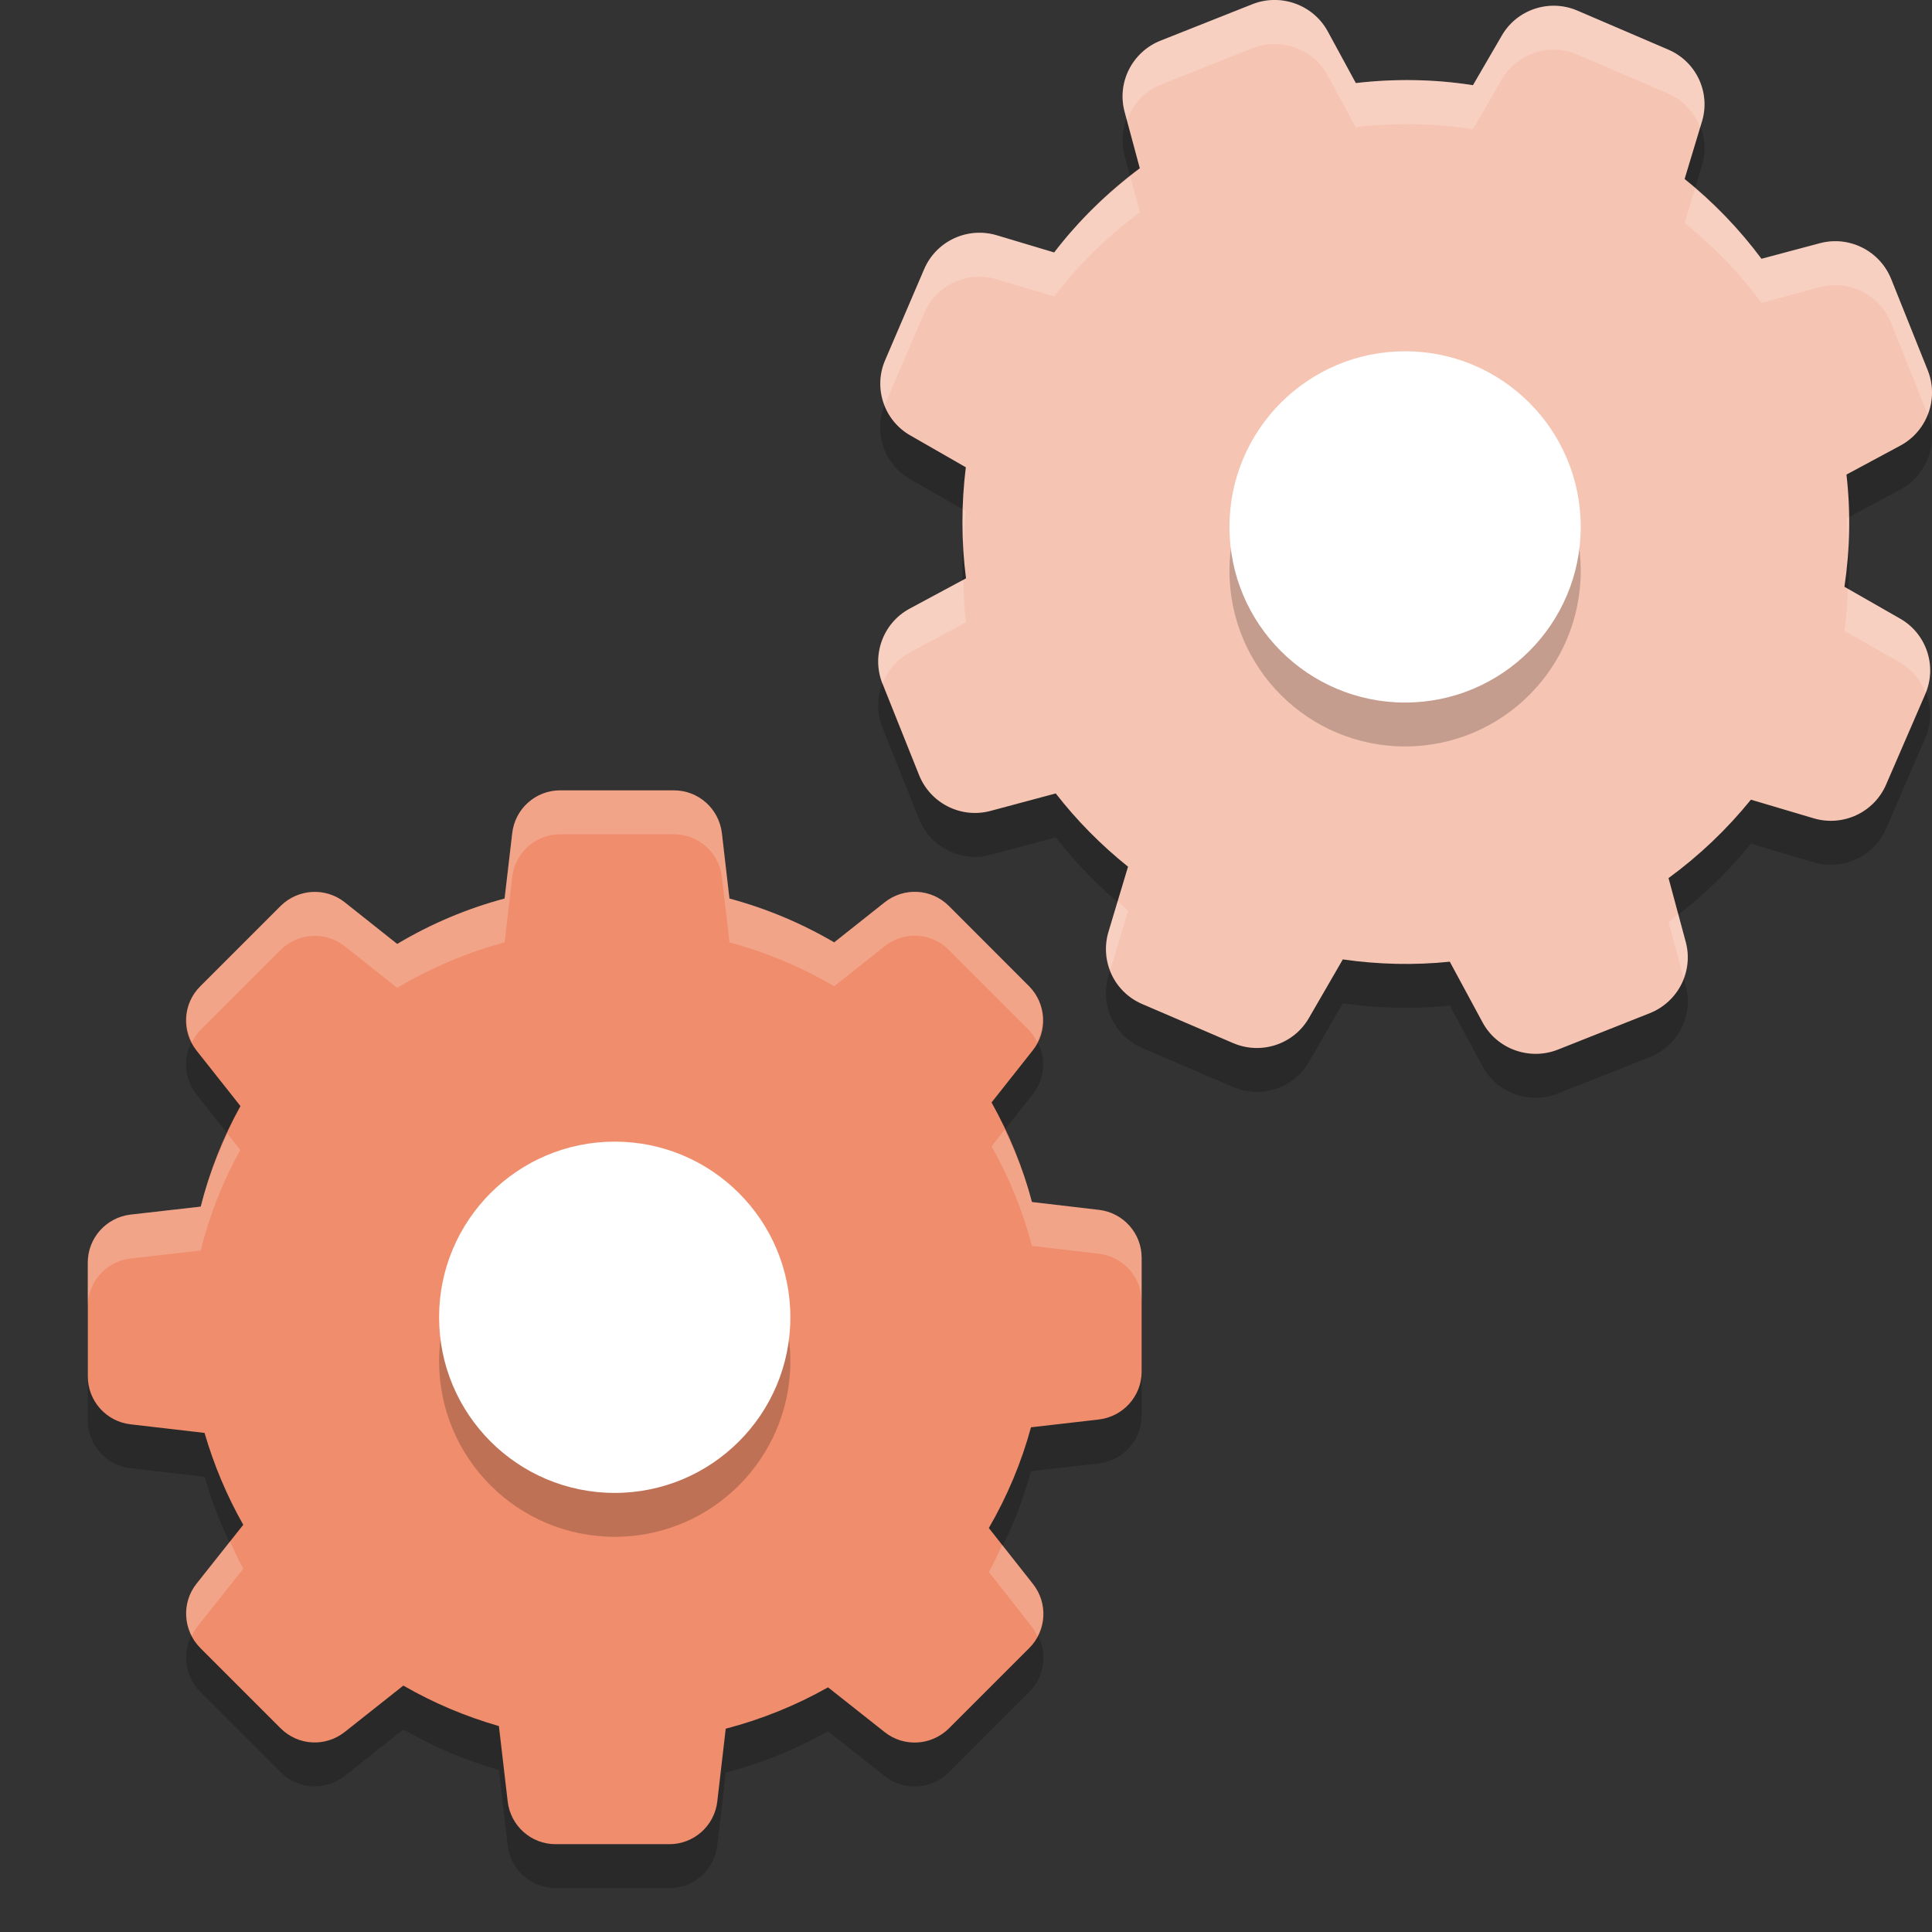<svg xmlns="http://www.w3.org/2000/svg" width="22" height="22" version="1.1">
 <rect width="100%" height="100%" fill="#333333" stroke="none"/>
 <path style="opacity:0.2" d="m 2.329,16.816 c 0.106,0.365 0.254,0.717 0.441,1.047 l -0.532,0.671 c -0.174,0.219 -0.154,0.532 0.041,0.73 l 0.917,0.917 c 0.198,0.198 0.51,0.215 0.73,0.041 l 0.667,-0.528 c 0.343,0.198 0.708,0.352 1.088,0.461 l 0.1,0.858 C 5.813,21.291 6.048,21.5 6.326,21.5 h 1.297 c 0.278,0 0.513,-0.209 0.545,-0.487 l 0.096,-0.828 C 8.671,20.079 9.062,19.921 9.429,19.714 l 0.645,0.51 c 0.219,0.174 0.532,0.154 0.73,-0.041 l 0.917,-0.917 c 0.198,-0.198 0.215,-0.51 0.041,-0.73 l -0.502,-0.636 c 0.209,-0.361 0.371,-0.745 0.48,-1.147 l 0.773,-0.089 c 0.278,-0.033 0.487,-0.267 0.487,-0.545 v -1.297 c 0,-0.278 -0.209,-0.513 -0.487,-0.545 l -0.762,-0.089 C 11.647,13.79 11.49,13.41 11.291,13.054 l 0.469,-0.593 c 0.174,-0.219 0.154,-0.532 -0.041,-0.73 L 10.804,10.816 C 10.607,10.619 10.294,10.601 10.074,10.775 L 9.499,11.231 C 9.125,11.012 8.726,10.845 8.306,10.732 L 8.22,9.987 C 8.187,9.709 7.952,9.5 7.674,9.5 H 6.378 c -0.278,0 -0.513,0.209 -0.545,0.487 l -0.087,0.745 C 5.316,10.847 4.905,11.021 4.523,11.249 L 3.926,10.775 C 3.706,10.601 3.393,10.621 3.196,10.816 l -0.917,0.917 c -0.198,0.198 -0.215,0.51 -0.041,0.73 l 0.5,0.632 c -0.2,0.361 -0.352,0.745 -0.452,1.145 l -0.799,0.091 C 1.209,14.364 1,14.598 1,14.877 v 1.297 c 0,0.278 0.209,0.513 0.487,0.545 l 0.843,0.098 z"/>
 <path style="opacity:0.2" d="M 18.999,1.066 17.962,0.621 C 17.643,0.484 17.271,0.608 17.1,0.908 L 16.773,1.47 C 16.332,1.401 15.883,1.394 15.439,1.446 L 15.12,0.859 C 14.956,0.555 14.586,0.421 14.264,0.547 l -1.049,0.416 c -0.321,0.128 -0.499,0.475 -0.409,0.81 l 0.173,0.643 c -0.369,0.274 -0.697,0.595 -0.976,0.958 l -0.654,-0.196 c -0.333,-0.099 -0.687,0.065 -0.825,0.383 l -0.445,1.038 c -0.138,0.318 -0.014,0.688 0.287,0.859 l 0.631,0.362 c -0.052,0.42 -0.052,0.845 0.002,1.265 L 10.36,7.43 C 10.055,7.593 9.921,7.961 10.048,8.282 l 0.418,1.045 c 0.129,0.32 0.477,0.497 0.813,0.407 l 0.743,-0.199 c 0.24,0.309 0.516,0.588 0.823,0.834 l -0.223,0.743 c -0.099,0.332 0.065,0.684 0.384,0.821 l 1.036,0.445 c 0.319,0.137 0.691,0.014 0.863,-0.286 l 0.386,-0.667 c 0.404,0.058 0.813,0.068 1.218,0.026 l 0.373,0.691 c 0.164,0.304 0.534,0.437 0.856,0.311 l 1.049,-0.416 c 0.321,-0.128 0.499,-0.475 0.409,-0.81 l -0.196,-0.727 c 0.351,-0.257 0.666,-0.557 0.938,-0.893 l 0.714,0.212 c 0.333,0.099 0.687,-0.065 0.825,-0.383 L 21.924,8.403 C 22.061,8.085 21.937,7.715 21.636,7.544 L 21.003,7.182 c 0.063,-0.424 0.072,-0.854 0.023,-1.278 L 21.64,5.574 C 21.945,5.41 22.079,5.042 21.953,4.721 L 21.535,3.677 C 21.406,3.357 21.058,3.18 20.722,3.27 L 20.058,3.447 C 19.806,3.108 19.513,2.803 19.183,2.538 L 19.378,1.892 C 19.483,1.558 19.318,1.204 18.999,1.066 Z"/>
 <path style="fill:#ef8d6c" d="m 2.329,16.316 c 0.106,0.365 0.254,0.717 0.441,1.047 l -0.532,0.671 c -0.174,0.219 -0.154,0.532 0.041,0.73 l 0.917,0.917 c 0.198,0.198 0.51,0.215 0.73,0.041 l 0.667,-0.528 c 0.343,0.198 0.708,0.352 1.088,0.461 l 0.1,0.858 C 5.813,20.791 6.048,21 6.326,21 h 1.297 c 0.278,0 0.513,-0.209 0.545,-0.487 l 0.096,-0.828 C 8.671,19.579 9.062,19.421 9.429,19.214 l 0.645,0.51 c 0.219,0.174 0.532,0.154 0.73,-0.041 l 0.917,-0.917 c 0.198,-0.198 0.215,-0.51 0.041,-0.73 l -0.502,-0.636 c 0.209,-0.361 0.371,-0.745 0.48,-1.147 l 0.773,-0.089 c 0.278,-0.033 0.487,-0.267 0.487,-0.545 v -1.297 c 0,-0.278 -0.209,-0.513 -0.487,-0.545 l -0.762,-0.089 C 11.647,13.29 11.49,12.91 11.291,12.554 l 0.469,-0.593 c 0.174,-0.219 0.154,-0.532 -0.041,-0.73 l -0.914,-0.915 C 10.607,10.119 10.294,10.101 10.074,10.275 L 9.499,10.731 C 9.125,10.512 8.726,10.345 8.306,10.232 L 8.22,9.487 C 8.187,9.209 7.952,9 7.674,9 H 6.378 c -0.278,0 -0.513,0.209 -0.545,0.487 l -0.087,0.745 c -0.43,0.115 -0.841,0.289 -1.223,0.517 L 3.926,10.275 c -0.219,-0.174 -0.532,-0.154 -0.73,0.041 l -0.917,0.917 c -0.198,0.198 -0.215,0.51 -0.041,0.73 l 0.5,0.632 C 2.538,12.956 2.386,13.34 2.286,13.74 l -0.799,0.091 C 1.209,13.864 1,14.098 1,14.377 v 1.297 c 0,0.278 0.209,0.513 0.487,0.545 l 0.843,0.098 z"/>
 <path style="fill:#f6c4b3" d="M 18.999,0.566 17.962,0.121 C 17.643,-0.016 17.271,0.108 17.1,0.408 L 16.773,0.97 C 16.332,0.901 15.883,0.894 15.439,0.946 L 15.12,0.359 C 14.956,0.055 14.586,-0.079 14.264,0.047 l -1.049,0.416 c -0.321,0.128 -0.499,0.475 -0.409,0.81 l 0.173,0.643 C 12.611,2.19 12.282,2.512 12.004,2.875 l -0.654,-0.196 c -0.333,-0.099 -0.687,0.065 -0.825,0.383 l -0.445,1.038 c -0.138,0.318 -0.014,0.688 0.287,0.859 l 0.631,0.362 c -0.052,0.42 -0.052,0.845 0.002,1.265 L 10.36,6.93 C 10.055,7.093 9.921,7.461 10.048,7.782 l 0.418,1.045 C 10.595,9.147 10.943,9.324 11.279,9.234 l 0.743,-0.199 c 0.24,0.309 0.516,0.588 0.823,0.834 l -0.223,0.743 c -0.099,0.332 0.065,0.684 0.384,0.821 l 1.036,0.445 c 0.319,0.137 0.691,0.014 0.863,-0.286 l 0.386,-0.667 c 0.404,0.058 0.813,0.068 1.218,0.026 l 0.373,0.691 c 0.164,0.304 0.534,0.437 0.856,0.311 l 1.049,-0.416 c 0.321,-0.128 0.499,-0.475 0.409,-0.81 L 19,9.999 C 19.351,9.742 19.666,9.442 19.938,9.106 l 0.714,0.212 c 0.333,0.099 0.687,-0.065 0.825,-0.383 L 21.924,7.903 C 22.061,7.585 21.937,7.215 21.636,7.044 L 21.003,6.682 c 0.063,-0.424 0.072,-0.854 0.023,-1.278 L 21.64,5.074 C 21.945,4.91 22.079,4.542 21.953,4.221 L 21.535,3.177 C 21.406,2.857 21.058,2.68 20.722,2.77 L 20.058,2.947 C 19.806,2.608 19.513,2.303 19.183,2.038 L 19.378,1.392 C 19.483,1.058 19.318,0.704 18.999,0.566 Z"/>
 <circle style="opacity:0.2" cx="7" cy="15.5" r="2"/>
 <circle style="fill:#ffffff" cx="7" cy="15" r="2"/>
 <circle style="opacity:0.2" cx="16" cy="6.5" r="2"/>
 <circle style="fill:#ffffff" cx="16" cy="6" r="2"/>
 <path style="opacity:0.2;fill:#ffffff" d="m 6.378,9 c -0.278,0 -0.512,0.208 -0.545,0.486 l -0.087,0.745 c -0.43,0.115 -0.841,0.289 -1.224,0.518 L 3.926,10.275 C 3.706,10.102 3.394,10.121 3.196,10.316 l -0.917,0.917 c -0.171,0.171 -0.198,0.425 -0.092,0.634 0.025,-0.047 0.052,-0.094 0.092,-0.134 L 3.196,10.816 C 3.394,10.621 3.706,10.602 3.926,10.775 l 0.597,0.474 C 4.905,11.021 5.316,10.847 5.746,10.731 L 5.833,9.986 C 5.866,9.708 6.1,9.5 6.378,9.5 h 1.297 c 0.278,0 0.512,0.208 0.545,0.486 l 0.087,0.745 c 0.419,0.113 0.819,0.281 1.192,0.5 l 0.575,-0.456 c 0.219,-0.174 0.532,-0.157 0.729,0.041 l 0.915,0.915 c 0.039,0.04 0.067,0.086 0.092,0.134 0.106,-0.208 0.077,-0.463 -0.092,-0.634 l -0.915,-0.915 c -0.198,-0.198 -0.51,-0.215 -0.729,-0.041 L 9.499,10.731 C 9.125,10.512 8.726,10.344 8.307,10.231 L 8.22,9.486 C 8.187,9.208 7.953,9 7.675,9 Z m 5.062,3.864 -0.149,0.189 c 0.2,0.356 0.356,0.736 0.46,1.134 l 0.763,0.09 c 0.278,0.033 0.486,0.267 0.486,0.545 v -0.5 c 0,-0.278 -0.208,-0.512 -0.486,-0.545 l -0.763,-0.09 c -0.075,-0.286 -0.185,-0.558 -0.311,-0.823 z m -8.851,0.045 c -0.124,0.268 -0.232,0.544 -0.304,0.831 l -0.8,0.091 c -0.278,0.033 -0.486,0.268 -0.486,0.546 v 0.5 c 0,-0.278 0.208,-0.513 0.486,-0.546 l 0.8,-0.091 c 0.1,-0.4 0.251,-0.784 0.451,-1.145 z m 0.029,4.646 -0.381,0.48 c -0.139,0.175 -0.149,0.407 -0.051,0.595 0.016,-0.032 0.028,-0.066 0.051,-0.095 L 2.771,17.863 C 2.714,17.764 2.668,17.658 2.619,17.555 Z m 8.794,0.039 c -0.05,0.103 -0.095,0.208 -0.152,0.307 l 0.501,0.637 c 0.023,0.029 0.034,0.063 0.051,0.096 0.1,-0.188 0.088,-0.42 -0.051,-0.596 z"/>
 <path style="opacity:0.2;fill:#ffffff" d="m 14.51,5.9e-6 c -0.083,4.301e-4 -0.166,0.015 -0.246,0.047 l -1.049,0.417 c -0.321,0.128 -0.499,0.475 -0.408,0.81 l 0.026,0.097 c 0.065,-0.179 0.194,-0.331 0.382,-0.406 l 1.049,-0.417 c 0.322,-0.126 0.692,0.008 0.855,0.312 l 0.319,0.588 c 0.445,-0.052 0.893,-0.045 1.334,0.024 L 17.1,0.907 C 17.272,0.607 17.643,0.484 17.962,0.621 l 1.036,0.445 c 0.176,0.076 0.298,0.219 0.361,0.387 l 0.019,-0.062 C 19.483,1.058 19.318,0.704 18.998,0.566 L 17.962,0.121 C 17.643,-0.016 17.272,0.107 17.1,0.407 L 16.773,0.971 C 16.331,0.902 15.884,0.895 15.439,0.946 L 15.119,0.358 C 14.996,0.131 14.758,-0.001 14.51,5.9e-6 Z m -1.64,2.01 c -0.323,0.254 -0.617,0.54 -0.866,0.865 L 11.349,2.68 c -0.333,-0.099 -0.686,0.065 -0.824,0.383 l -0.445,1.037 c -0.074,0.171 -0.068,0.354 -0.004,0.516 0.002,-0.005 0.002,-0.011 0.004,-0.016 L 10.525,3.563 C 10.662,3.245 11.016,3.081 11.349,3.18 l 0.655,0.195 C 12.283,3.012 12.611,2.691 12.98,2.417 Z m 6.431,0.137 -0.118,0.392 c 0.33,0.265 0.623,0.569 0.875,0.909 l 0.664,-0.178 c 0.336,-0.09 0.684,0.087 0.812,0.407 l 0.417,1.041 c 0.06,-0.155 0.067,-0.331 0.002,-0.496 L 21.534,3.177 C 21.406,2.857 21.058,2.68 20.722,2.77 L 20.058,2.947 C 19.838,2.651 19.581,2.387 19.301,2.146 Z M 10.968,5.805 c -0.004,0.131 3.62e-4,0.262 0.007,0.393 0.006,-0.125 0.007,-0.251 0.022,-0.376 z m 10.081,0.087 -0.023,0.013 c 0.012,0.107 0.011,0.215 0.016,0.322 0.006,-0.112 0.009,-0.223 0.008,-0.335 z M 10.969,6.603 10.361,6.93 C 10.056,7.093 9.921,7.461 10.047,7.782 l 0.002,0.004 c 0.057,-0.148 0.163,-0.277 0.311,-0.356 l 0.639,-0.344 c -0.02,-0.161 -0.025,-0.322 -0.03,-0.483 z m 10.073,0.103 c -0.008,0.16 -0.016,0.319 -0.039,0.478 l 0.633,0.361 c 0.139,0.079 0.236,0.202 0.291,0.342 0.126,-0.314 0.004,-0.674 -0.291,-0.842 z m -8.315,3.558 -0.104,0.349 c -0.044,0.147 -0.029,0.296 0.021,0.431 l 0.202,-0.673 c -0.041,-0.033 -0.078,-0.072 -0.118,-0.106 z m 6.383,0.145 c -0.038,0.029 -0.071,0.064 -0.109,0.092 l 0.169,0.631 c 0.046,-0.127 0.064,-0.264 0.026,-0.403 z"/>
</svg>
